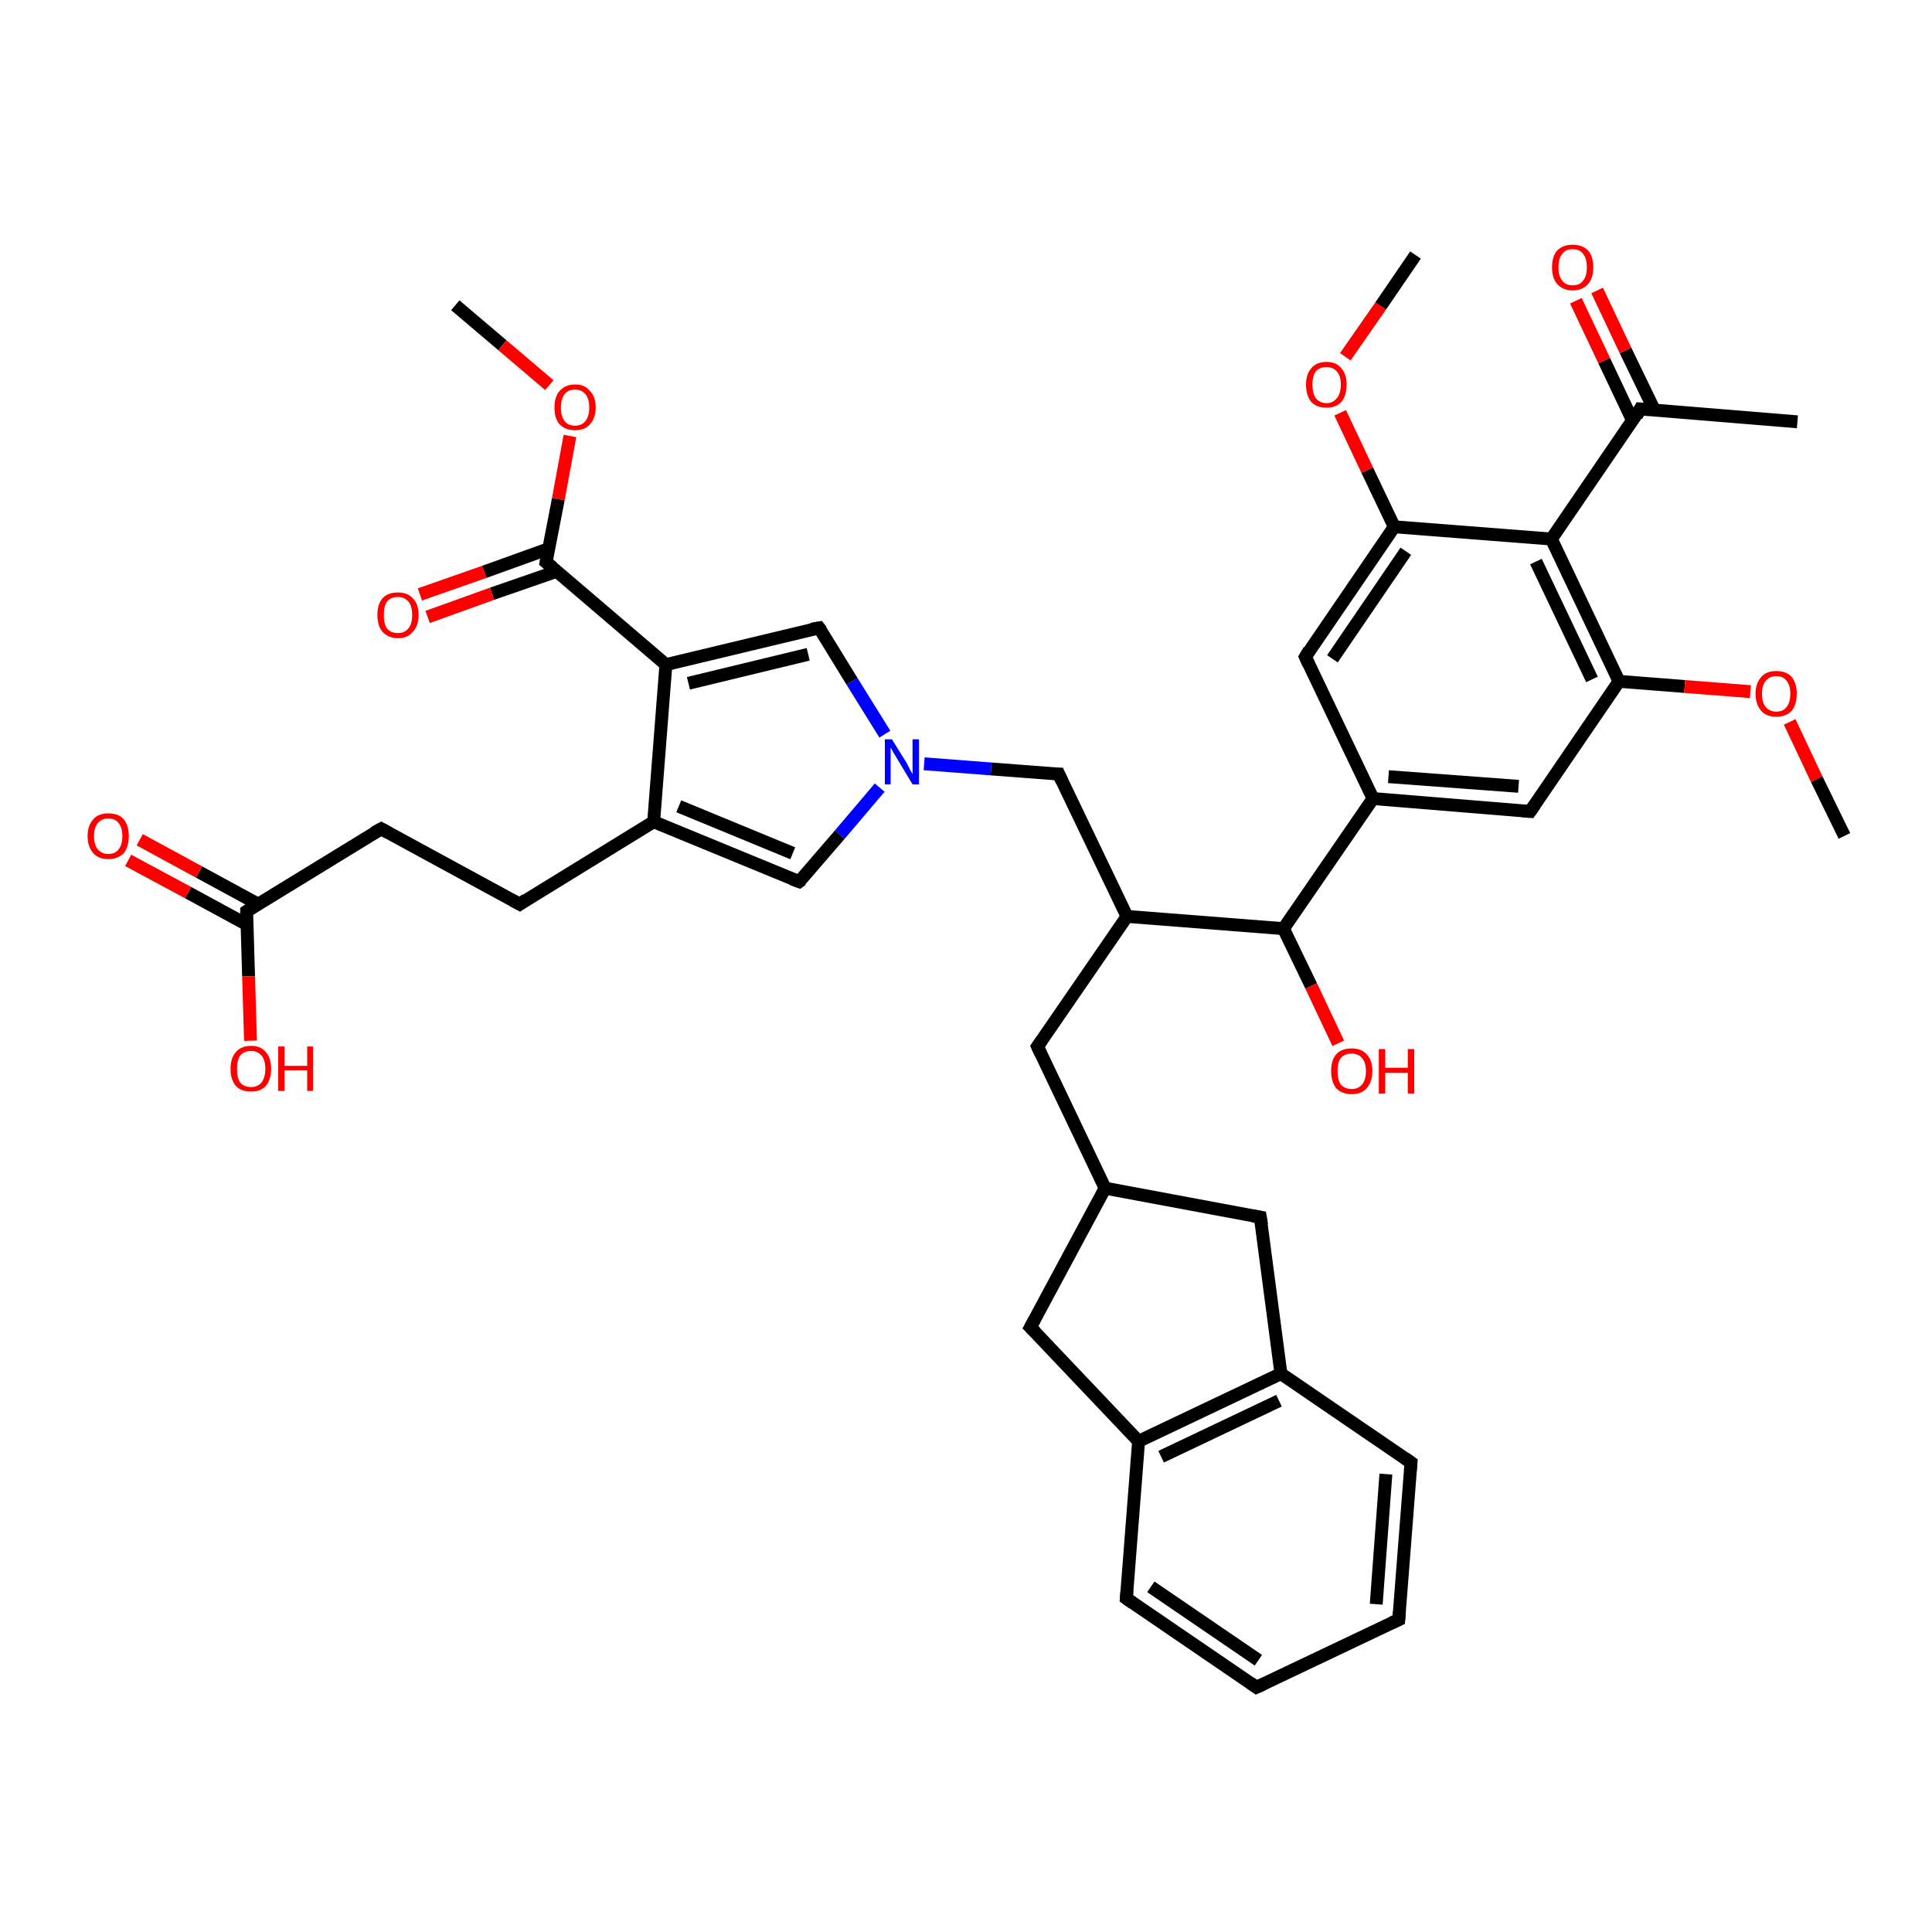 <?xml version='1.0' encoding='iso-8859-1'?>
<svg version='1.1' baseProfile='full'
              xmlns='http://www.w3.org/2000/svg'
                      xmlns:rdkit='http://www.rdkit.org/xml'
                      xmlns:xlink='http://www.w3.org/1999/xlink'
                  xml:space='preserve'
width='300px' height='300px' viewBox='0 0 300 300'>
<!-- END OF HEADER -->
<rect style='opacity:1.0;fill:#FFFFFF;stroke:none' width='300.0' height='300.0' x='0.0' y='0.0'> </rect>
<path class='bond-0 atom-0 atom-1' d='M 279.1,65.5 L 254.7,63.5' style='fill:none;fill-rule:evenodd;stroke:#000000;stroke-width:2.0px;stroke-linecap:butt;stroke-linejoin:miter;stroke-opacity:1' />
<path class='bond-1 atom-1 atom-2' d='M 254.7,63.5 L 240.9,83.7' style='fill:none;fill-rule:evenodd;stroke:#000000;stroke-width:2.0px;stroke-linecap:butt;stroke-linejoin:miter;stroke-opacity:1' />
<path class='bond-2 atom-2 atom-3' d='M 240.9,83.7 L 251.4,105.8' style='fill:none;fill-rule:evenodd;stroke:#000000;stroke-width:2.0px;stroke-linecap:butt;stroke-linejoin:miter;stroke-opacity:1' />
<path class='bond-2 atom-2 atom-3' d='M 238.5,87.2 L 247.2,105.5' style='fill:none;fill-rule:evenodd;stroke:#000000;stroke-width:2.0px;stroke-linecap:butt;stroke-linejoin:miter;stroke-opacity:1' />
<path class='bond-3 atom-3 atom-4' d='M 251.4,105.8 L 237.6,126.0' style='fill:none;fill-rule:evenodd;stroke:#000000;stroke-width:2.0px;stroke-linecap:butt;stroke-linejoin:miter;stroke-opacity:1' />
<path class='bond-4 atom-4 atom-5' d='M 237.6,126.0 L 213.2,124.0' style='fill:none;fill-rule:evenodd;stroke:#000000;stroke-width:2.0px;stroke-linecap:butt;stroke-linejoin:miter;stroke-opacity:1' />
<path class='bond-4 atom-4 atom-5' d='M 235.8,122.1 L 215.6,120.6' style='fill:none;fill-rule:evenodd;stroke:#000000;stroke-width:2.0px;stroke-linecap:butt;stroke-linejoin:miter;stroke-opacity:1' />
<path class='bond-5 atom-5 atom-6' d='M 213.2,124.0 L 202.7,102.0' style='fill:none;fill-rule:evenodd;stroke:#000000;stroke-width:2.0px;stroke-linecap:butt;stroke-linejoin:miter;stroke-opacity:1' />
<path class='bond-6 atom-6 atom-7' d='M 202.7,102.0 L 216.5,81.8' style='fill:none;fill-rule:evenodd;stroke:#000000;stroke-width:2.0px;stroke-linecap:butt;stroke-linejoin:miter;stroke-opacity:1' />
<path class='bond-6 atom-6 atom-7' d='M 206.9,102.3 L 218.3,85.6' style='fill:none;fill-rule:evenodd;stroke:#000000;stroke-width:2.0px;stroke-linecap:butt;stroke-linejoin:miter;stroke-opacity:1' />
<path class='bond-7 atom-7 atom-8' d='M 216.5,81.8 L 212.3,73.0' style='fill:none;fill-rule:evenodd;stroke:#000000;stroke-width:2.0px;stroke-linecap:butt;stroke-linejoin:miter;stroke-opacity:1' />
<path class='bond-7 atom-7 atom-8' d='M 212.3,73.0 L 208.1,64.1' style='fill:none;fill-rule:evenodd;stroke:#FF0000;stroke-width:2.0px;stroke-linecap:butt;stroke-linejoin:miter;stroke-opacity:1' />
<path class='bond-8 atom-8 atom-9' d='M 208.9,55.4 L 214.4,47.5' style='fill:none;fill-rule:evenodd;stroke:#FF0000;stroke-width:2.0px;stroke-linecap:butt;stroke-linejoin:miter;stroke-opacity:1' />
<path class='bond-8 atom-8 atom-9' d='M 214.4,47.5 L 219.8,39.6' style='fill:none;fill-rule:evenodd;stroke:#000000;stroke-width:2.0px;stroke-linecap:butt;stroke-linejoin:miter;stroke-opacity:1' />
<path class='bond-9 atom-5 atom-10' d='M 213.2,124.0 L 199.3,144.2' style='fill:none;fill-rule:evenodd;stroke:#000000;stroke-width:2.0px;stroke-linecap:butt;stroke-linejoin:miter;stroke-opacity:1' />
<path class='bond-10 atom-10 atom-11' d='M 199.3,144.2 L 175.0,142.3' style='fill:none;fill-rule:evenodd;stroke:#000000;stroke-width:2.0px;stroke-linecap:butt;stroke-linejoin:miter;stroke-opacity:1' />
<path class='bond-11 atom-11 atom-12' d='M 175.0,142.3 L 161.1,162.5' style='fill:none;fill-rule:evenodd;stroke:#000000;stroke-width:2.0px;stroke-linecap:butt;stroke-linejoin:miter;stroke-opacity:1' />
<path class='bond-12 atom-12 atom-13' d='M 161.1,162.5 L 171.6,184.5' style='fill:none;fill-rule:evenodd;stroke:#000000;stroke-width:2.0px;stroke-linecap:butt;stroke-linejoin:miter;stroke-opacity:1' />
<path class='bond-13 atom-13 atom-14' d='M 171.6,184.5 L 195.7,189.0' style='fill:none;fill-rule:evenodd;stroke:#000000;stroke-width:2.0px;stroke-linecap:butt;stroke-linejoin:miter;stroke-opacity:1' />
<path class='bond-14 atom-14 atom-15' d='M 195.7,189.0 L 198.9,213.3' style='fill:none;fill-rule:evenodd;stroke:#000000;stroke-width:2.0px;stroke-linecap:butt;stroke-linejoin:miter;stroke-opacity:1' />
<path class='bond-15 atom-15 atom-16' d='M 198.9,213.3 L 176.8,223.8' style='fill:none;fill-rule:evenodd;stroke:#000000;stroke-width:2.0px;stroke-linecap:butt;stroke-linejoin:miter;stroke-opacity:1' />
<path class='bond-15 atom-15 atom-16' d='M 198.6,217.5 L 180.3,226.2' style='fill:none;fill-rule:evenodd;stroke:#000000;stroke-width:2.0px;stroke-linecap:butt;stroke-linejoin:miter;stroke-opacity:1' />
<path class='bond-16 atom-16 atom-17' d='M 176.8,223.8 L 160.0,206.1' style='fill:none;fill-rule:evenodd;stroke:#000000;stroke-width:2.0px;stroke-linecap:butt;stroke-linejoin:miter;stroke-opacity:1' />
<path class='bond-17 atom-16 atom-18' d='M 176.8,223.8 L 174.9,248.2' style='fill:none;fill-rule:evenodd;stroke:#000000;stroke-width:2.0px;stroke-linecap:butt;stroke-linejoin:miter;stroke-opacity:1' />
<path class='bond-18 atom-18 atom-19' d='M 174.9,248.2 L 195.1,262.0' style='fill:none;fill-rule:evenodd;stroke:#000000;stroke-width:2.0px;stroke-linecap:butt;stroke-linejoin:miter;stroke-opacity:1' />
<path class='bond-18 atom-18 atom-19' d='M 178.7,246.4 L 195.4,257.8' style='fill:none;fill-rule:evenodd;stroke:#000000;stroke-width:2.0px;stroke-linecap:butt;stroke-linejoin:miter;stroke-opacity:1' />
<path class='bond-19 atom-19 atom-20' d='M 195.1,262.0 L 217.2,251.5' style='fill:none;fill-rule:evenodd;stroke:#000000;stroke-width:2.0px;stroke-linecap:butt;stroke-linejoin:miter;stroke-opacity:1' />
<path class='bond-20 atom-20 atom-21' d='M 217.2,251.5 L 219.1,227.1' style='fill:none;fill-rule:evenodd;stroke:#000000;stroke-width:2.0px;stroke-linecap:butt;stroke-linejoin:miter;stroke-opacity:1' />
<path class='bond-20 atom-20 atom-21' d='M 213.7,249.1 L 215.2,228.9' style='fill:none;fill-rule:evenodd;stroke:#000000;stroke-width:2.0px;stroke-linecap:butt;stroke-linejoin:miter;stroke-opacity:1' />
<path class='bond-21 atom-11 atom-22' d='M 175.0,142.3 L 164.4,120.2' style='fill:none;fill-rule:evenodd;stroke:#000000;stroke-width:2.0px;stroke-linecap:butt;stroke-linejoin:miter;stroke-opacity:1' />
<path class='bond-22 atom-22 atom-23' d='M 164.4,120.2 L 153.9,119.4' style='fill:none;fill-rule:evenodd;stroke:#000000;stroke-width:2.0px;stroke-linecap:butt;stroke-linejoin:miter;stroke-opacity:1' />
<path class='bond-22 atom-22 atom-23' d='M 153.9,119.4 L 143.5,118.6' style='fill:none;fill-rule:evenodd;stroke:#0000FF;stroke-width:2.0px;stroke-linecap:butt;stroke-linejoin:miter;stroke-opacity:1' />
<path class='bond-23 atom-23 atom-24' d='M 136.6,122.3 L 130.4,129.6' style='fill:none;fill-rule:evenodd;stroke:#0000FF;stroke-width:2.0px;stroke-linecap:butt;stroke-linejoin:miter;stroke-opacity:1' />
<path class='bond-23 atom-23 atom-24' d='M 130.4,129.6 L 124.1,136.9' style='fill:none;fill-rule:evenodd;stroke:#000000;stroke-width:2.0px;stroke-linecap:butt;stroke-linejoin:miter;stroke-opacity:1' />
<path class='bond-24 atom-24 atom-25' d='M 124.1,136.9 L 101.5,127.6' style='fill:none;fill-rule:evenodd;stroke:#000000;stroke-width:2.0px;stroke-linecap:butt;stroke-linejoin:miter;stroke-opacity:1' />
<path class='bond-24 atom-24 atom-25' d='M 123.1,132.5 L 105.4,125.2' style='fill:none;fill-rule:evenodd;stroke:#000000;stroke-width:2.0px;stroke-linecap:butt;stroke-linejoin:miter;stroke-opacity:1' />
<path class='bond-25 atom-25 atom-26' d='M 101.5,127.6 L 80.7,140.4' style='fill:none;fill-rule:evenodd;stroke:#000000;stroke-width:2.0px;stroke-linecap:butt;stroke-linejoin:miter;stroke-opacity:1' />
<path class='bond-26 atom-26 atom-27' d='M 80.7,140.4 L 59.2,128.7' style='fill:none;fill-rule:evenodd;stroke:#000000;stroke-width:2.0px;stroke-linecap:butt;stroke-linejoin:miter;stroke-opacity:1' />
<path class='bond-27 atom-27 atom-28' d='M 59.2,128.7 L 38.3,141.5' style='fill:none;fill-rule:evenodd;stroke:#000000;stroke-width:2.0px;stroke-linecap:butt;stroke-linejoin:miter;stroke-opacity:1' />
<path class='bond-28 atom-28 atom-29' d='M 40.1,140.4 L 30.9,135.4' style='fill:none;fill-rule:evenodd;stroke:#000000;stroke-width:2.0px;stroke-linecap:butt;stroke-linejoin:miter;stroke-opacity:1' />
<path class='bond-28 atom-28 atom-29' d='M 30.9,135.4 L 21.7,130.4' style='fill:none;fill-rule:evenodd;stroke:#FF0000;stroke-width:2.0px;stroke-linecap:butt;stroke-linejoin:miter;stroke-opacity:1' />
<path class='bond-28 atom-28 atom-29' d='M 38.4,143.6 L 29.2,138.6' style='fill:none;fill-rule:evenodd;stroke:#000000;stroke-width:2.0px;stroke-linecap:butt;stroke-linejoin:miter;stroke-opacity:1' />
<path class='bond-28 atom-28 atom-29' d='M 29.2,138.6 L 19.9,133.6' style='fill:none;fill-rule:evenodd;stroke:#FF0000;stroke-width:2.0px;stroke-linecap:butt;stroke-linejoin:miter;stroke-opacity:1' />
<path class='bond-29 atom-28 atom-30' d='M 38.3,141.5 L 38.6,151.6' style='fill:none;fill-rule:evenodd;stroke:#000000;stroke-width:2.0px;stroke-linecap:butt;stroke-linejoin:miter;stroke-opacity:1' />
<path class='bond-29 atom-28 atom-30' d='M 38.6,151.6 L 38.9,161.6' style='fill:none;fill-rule:evenodd;stroke:#FF0000;stroke-width:2.0px;stroke-linecap:butt;stroke-linejoin:miter;stroke-opacity:1' />
<path class='bond-30 atom-25 atom-31' d='M 101.5,127.6 L 103.4,103.2' style='fill:none;fill-rule:evenodd;stroke:#000000;stroke-width:2.0px;stroke-linecap:butt;stroke-linejoin:miter;stroke-opacity:1' />
<path class='bond-31 atom-31 atom-32' d='M 103.4,103.2 L 84.8,87.3' style='fill:none;fill-rule:evenodd;stroke:#000000;stroke-width:2.0px;stroke-linecap:butt;stroke-linejoin:miter;stroke-opacity:1' />
<path class='bond-32 atom-32 atom-33' d='M 85.2,85.2 L 75.2,88.8' style='fill:none;fill-rule:evenodd;stroke:#000000;stroke-width:2.0px;stroke-linecap:butt;stroke-linejoin:miter;stroke-opacity:1' />
<path class='bond-32 atom-32 atom-33' d='M 75.2,88.8 L 65.2,92.3' style='fill:none;fill-rule:evenodd;stroke:#FF0000;stroke-width:2.0px;stroke-linecap:butt;stroke-linejoin:miter;stroke-opacity:1' />
<path class='bond-32 atom-32 atom-33' d='M 86.5,88.7 L 76.4,92.2' style='fill:none;fill-rule:evenodd;stroke:#000000;stroke-width:2.0px;stroke-linecap:butt;stroke-linejoin:miter;stroke-opacity:1' />
<path class='bond-32 atom-32 atom-33' d='M 76.4,92.2 L 66.4,95.8' style='fill:none;fill-rule:evenodd;stroke:#FF0000;stroke-width:2.0px;stroke-linecap:butt;stroke-linejoin:miter;stroke-opacity:1' />
<path class='bond-33 atom-32 atom-34' d='M 84.8,87.3 L 86.7,77.5' style='fill:none;fill-rule:evenodd;stroke:#000000;stroke-width:2.0px;stroke-linecap:butt;stroke-linejoin:miter;stroke-opacity:1' />
<path class='bond-33 atom-32 atom-34' d='M 86.7,77.5 L 88.5,67.7' style='fill:none;fill-rule:evenodd;stroke:#FF0000;stroke-width:2.0px;stroke-linecap:butt;stroke-linejoin:miter;stroke-opacity:1' />
<path class='bond-34 atom-34 atom-35' d='M 85.3,59.8 L 78.0,53.6' style='fill:none;fill-rule:evenodd;stroke:#FF0000;stroke-width:2.0px;stroke-linecap:butt;stroke-linejoin:miter;stroke-opacity:1' />
<path class='bond-34 atom-34 atom-35' d='M 78.0,53.6 L 70.7,47.4' style='fill:none;fill-rule:evenodd;stroke:#000000;stroke-width:2.0px;stroke-linecap:butt;stroke-linejoin:miter;stroke-opacity:1' />
<path class='bond-35 atom-31 atom-36' d='M 103.4,103.2 L 127.2,97.5' style='fill:none;fill-rule:evenodd;stroke:#000000;stroke-width:2.0px;stroke-linecap:butt;stroke-linejoin:miter;stroke-opacity:1' />
<path class='bond-35 atom-31 atom-36' d='M 106.9,106.1 L 125.5,101.6' style='fill:none;fill-rule:evenodd;stroke:#000000;stroke-width:2.0px;stroke-linecap:butt;stroke-linejoin:miter;stroke-opacity:1' />
<path class='bond-36 atom-10 atom-37' d='M 199.3,144.2 L 203.6,153.1' style='fill:none;fill-rule:evenodd;stroke:#000000;stroke-width:2.0px;stroke-linecap:butt;stroke-linejoin:miter;stroke-opacity:1' />
<path class='bond-36 atom-10 atom-37' d='M 203.6,153.1 L 207.8,162.0' style='fill:none;fill-rule:evenodd;stroke:#FF0000;stroke-width:2.0px;stroke-linecap:butt;stroke-linejoin:miter;stroke-opacity:1' />
<path class='bond-37 atom-3 atom-38' d='M 251.4,105.8 L 261.6,106.6' style='fill:none;fill-rule:evenodd;stroke:#000000;stroke-width:2.0px;stroke-linecap:butt;stroke-linejoin:miter;stroke-opacity:1' />
<path class='bond-37 atom-3 atom-38' d='M 261.6,106.6 L 271.8,107.4' style='fill:none;fill-rule:evenodd;stroke:#FF0000;stroke-width:2.0px;stroke-linecap:butt;stroke-linejoin:miter;stroke-opacity:1' />
<path class='bond-38 atom-38 atom-39' d='M 277.9,112.1 L 282.1,121.0' style='fill:none;fill-rule:evenodd;stroke:#FF0000;stroke-width:2.0px;stroke-linecap:butt;stroke-linejoin:miter;stroke-opacity:1' />
<path class='bond-38 atom-38 atom-39' d='M 282.1,121.0 L 286.4,129.8' style='fill:none;fill-rule:evenodd;stroke:#000000;stroke-width:2.0px;stroke-linecap:butt;stroke-linejoin:miter;stroke-opacity:1' />
<path class='bond-39 atom-1 atom-40' d='M 256.9,63.7 L 252.4,54.4' style='fill:none;fill-rule:evenodd;stroke:#000000;stroke-width:2.0px;stroke-linecap:butt;stroke-linejoin:miter;stroke-opacity:1' />
<path class='bond-39 atom-1 atom-40' d='M 252.4,54.4 L 248.0,45.1' style='fill:none;fill-rule:evenodd;stroke:#FF0000;stroke-width:2.0px;stroke-linecap:butt;stroke-linejoin:miter;stroke-opacity:1' />
<path class='bond-39 atom-1 atom-40' d='M 253.5,65.3 L 249.1,56.0' style='fill:none;fill-rule:evenodd;stroke:#000000;stroke-width:2.0px;stroke-linecap:butt;stroke-linejoin:miter;stroke-opacity:1' />
<path class='bond-39 atom-1 atom-40' d='M 249.1,56.0 L 244.7,46.7' style='fill:none;fill-rule:evenodd;stroke:#FF0000;stroke-width:2.0px;stroke-linecap:butt;stroke-linejoin:miter;stroke-opacity:1' />
<path class='bond-40 atom-7 atom-2' d='M 216.5,81.8 L 240.9,83.7' style='fill:none;fill-rule:evenodd;stroke:#000000;stroke-width:2.0px;stroke-linecap:butt;stroke-linejoin:miter;stroke-opacity:1' />
<path class='bond-41 atom-17 atom-13' d='M 160.0,206.1 L 171.6,184.5' style='fill:none;fill-rule:evenodd;stroke:#000000;stroke-width:2.0px;stroke-linecap:butt;stroke-linejoin:miter;stroke-opacity:1' />
<path class='bond-42 atom-21 atom-15' d='M 219.1,227.1 L 198.9,213.3' style='fill:none;fill-rule:evenodd;stroke:#000000;stroke-width:2.0px;stroke-linecap:butt;stroke-linejoin:miter;stroke-opacity:1' />
<path class='bond-43 atom-36 atom-23' d='M 127.2,97.5 L 132.3,105.8' style='fill:none;fill-rule:evenodd;stroke:#000000;stroke-width:2.0px;stroke-linecap:butt;stroke-linejoin:miter;stroke-opacity:1' />
<path class='bond-43 atom-36 atom-23' d='M 132.3,105.8 L 137.4,114.0' style='fill:none;fill-rule:evenodd;stroke:#0000FF;stroke-width:2.0px;stroke-linecap:butt;stroke-linejoin:miter;stroke-opacity:1' />
<path d='M 256.0,63.6 L 254.7,63.5 L 254.1,64.6' style='fill:none;stroke:#000000;stroke-width:2.0px;stroke-linecap:butt;stroke-linejoin:miter;stroke-opacity:1;' />
<path d='M 238.3,125.0 L 237.6,126.0 L 236.4,125.9' style='fill:none;stroke:#000000;stroke-width:2.0px;stroke-linecap:butt;stroke-linejoin:miter;stroke-opacity:1;' />
<path d='M 203.2,103.1 L 202.7,102.0 L 203.3,101.0' style='fill:none;stroke:#000000;stroke-width:2.0px;stroke-linecap:butt;stroke-linejoin:miter;stroke-opacity:1;' />
<path d='M 161.8,161.5 L 161.1,162.5 L 161.6,163.6' style='fill:none;stroke:#000000;stroke-width:2.0px;stroke-linecap:butt;stroke-linejoin:miter;stroke-opacity:1;' />
<path d='M 194.5,188.8 L 195.7,189.0 L 195.9,190.2' style='fill:none;stroke:#000000;stroke-width:2.0px;stroke-linecap:butt;stroke-linejoin:miter;stroke-opacity:1;' />
<path d='M 160.8,206.9 L 160.0,206.1 L 160.6,205.0' style='fill:none;stroke:#000000;stroke-width:2.0px;stroke-linecap:butt;stroke-linejoin:miter;stroke-opacity:1;' />
<path d='M 175.0,247.0 L 174.9,248.2 L 175.9,248.9' style='fill:none;stroke:#000000;stroke-width:2.0px;stroke-linecap:butt;stroke-linejoin:miter;stroke-opacity:1;' />
<path d='M 194.1,261.3 L 195.1,262.0 L 196.2,261.5' style='fill:none;stroke:#000000;stroke-width:2.0px;stroke-linecap:butt;stroke-linejoin:miter;stroke-opacity:1;' />
<path d='M 216.1,252.0 L 217.2,251.5 L 217.3,250.3' style='fill:none;stroke:#000000;stroke-width:2.0px;stroke-linecap:butt;stroke-linejoin:miter;stroke-opacity:1;' />
<path d='M 219.0,228.3 L 219.1,227.1 L 218.1,226.4' style='fill:none;stroke:#000000;stroke-width:2.0px;stroke-linecap:butt;stroke-linejoin:miter;stroke-opacity:1;' />
<path d='M 164.9,121.3 L 164.4,120.2 L 163.9,120.2' style='fill:none;stroke:#000000;stroke-width:2.0px;stroke-linecap:butt;stroke-linejoin:miter;stroke-opacity:1;' />
<path d='M 124.5,136.6 L 124.1,136.9 L 123.0,136.5' style='fill:none;stroke:#000000;stroke-width:2.0px;stroke-linecap:butt;stroke-linejoin:miter;stroke-opacity:1;' />
<path d='M 81.7,139.7 L 80.7,140.4 L 79.6,139.8' style='fill:none;stroke:#000000;stroke-width:2.0px;stroke-linecap:butt;stroke-linejoin:miter;stroke-opacity:1;' />
<path d='M 60.3,129.3 L 59.2,128.7 L 58.1,129.3' style='fill:none;stroke:#000000;stroke-width:2.0px;stroke-linecap:butt;stroke-linejoin:miter;stroke-opacity:1;' />
<path d='M 39.4,140.8 L 38.3,141.5 L 38.3,142.0' style='fill:none;stroke:#000000;stroke-width:2.0px;stroke-linecap:butt;stroke-linejoin:miter;stroke-opacity:1;' />
<path d='M 85.8,88.1 L 84.8,87.3 L 84.9,86.8' style='fill:none;stroke:#000000;stroke-width:2.0px;stroke-linecap:butt;stroke-linejoin:miter;stroke-opacity:1;' />
<path d='M 126.0,97.7 L 127.2,97.5 L 127.5,97.9' style='fill:none;stroke:#000000;stroke-width:2.0px;stroke-linecap:butt;stroke-linejoin:miter;stroke-opacity:1;' />
<path class='atom-8' d='M 202.8 59.7
Q 202.8 58.1, 203.6 57.2
Q 204.4 56.2, 206.0 56.2
Q 207.5 56.2, 208.3 57.2
Q 209.1 58.1, 209.1 59.7
Q 209.1 61.4, 208.3 62.4
Q 207.5 63.3, 206.0 63.3
Q 204.4 63.3, 203.6 62.4
Q 202.8 61.4, 202.8 59.7
M 206.0 62.6
Q 207.0 62.6, 207.6 61.8
Q 208.2 61.1, 208.2 59.7
Q 208.2 58.4, 207.6 57.7
Q 207.0 57.0, 206.0 57.0
Q 204.9 57.0, 204.3 57.7
Q 203.8 58.4, 203.8 59.7
Q 203.8 61.1, 204.3 61.8
Q 204.9 62.6, 206.0 62.6
' fill='#FF0000'/>
<path class='atom-23' d='M 138.5 114.8
L 140.8 118.5
Q 141.0 118.9, 141.3 119.5
Q 141.7 120.2, 141.7 120.2
L 141.7 114.8
L 142.7 114.8
L 142.7 121.8
L 141.7 121.8
L 139.3 117.8
Q 139.0 117.3, 138.7 116.8
Q 138.4 116.2, 138.3 116.1
L 138.3 121.8
L 137.4 121.8
L 137.4 114.8
L 138.5 114.8
' fill='#0000FF'/>
<path class='atom-29' d='M 13.6 129.8
Q 13.6 128.2, 14.5 127.2
Q 15.3 126.3, 16.8 126.3
Q 18.4 126.3, 19.2 127.2
Q 20.0 128.2, 20.0 129.8
Q 20.0 131.5, 19.2 132.5
Q 18.3 133.4, 16.8 133.4
Q 15.3 133.4, 14.5 132.5
Q 13.6 131.5, 13.6 129.8
M 16.8 132.6
Q 17.9 132.6, 18.4 131.9
Q 19.0 131.2, 19.0 129.8
Q 19.0 128.5, 18.4 127.8
Q 17.9 127.1, 16.8 127.1
Q 15.8 127.1, 15.2 127.8
Q 14.6 128.5, 14.6 129.8
Q 14.6 131.2, 15.2 131.9
Q 15.8 132.6, 16.8 132.6
' fill='#FF0000'/>
<path class='atom-30' d='M 35.8 166.0
Q 35.8 164.3, 36.6 163.4
Q 37.4 162.4, 39.0 162.4
Q 40.5 162.4, 41.3 163.4
Q 42.1 164.3, 42.1 166.0
Q 42.1 167.6, 41.3 168.6
Q 40.5 169.5, 39.0 169.5
Q 37.4 169.5, 36.6 168.6
Q 35.8 167.6, 35.8 166.0
M 39.0 168.8
Q 40.0 168.8, 40.6 168.1
Q 41.2 167.3, 41.2 166.0
Q 41.2 164.6, 40.6 163.9
Q 40.0 163.2, 39.0 163.2
Q 37.9 163.2, 37.3 163.9
Q 36.8 164.6, 36.8 166.0
Q 36.8 167.4, 37.3 168.1
Q 37.9 168.8, 39.0 168.8
' fill='#FF0000'/>
<path class='atom-30' d='M 43.2 162.5
L 44.2 162.5
L 44.2 165.5
L 47.7 165.5
L 47.7 162.5
L 48.6 162.5
L 48.6 169.4
L 47.7 169.4
L 47.7 166.2
L 44.2 166.2
L 44.2 169.4
L 43.2 169.4
L 43.2 162.5
' fill='#FF0000'/>
<path class='atom-33' d='M 58.6 95.5
Q 58.6 93.8, 59.4 92.9
Q 60.2 92.0, 61.8 92.0
Q 63.3 92.0, 64.1 92.9
Q 65.0 93.8, 65.0 95.5
Q 65.0 97.2, 64.1 98.1
Q 63.3 99.1, 61.8 99.1
Q 60.3 99.1, 59.4 98.1
Q 58.6 97.2, 58.6 95.5
M 61.8 98.3
Q 62.8 98.3, 63.4 97.6
Q 64.0 96.9, 64.0 95.5
Q 64.0 94.1, 63.4 93.4
Q 62.8 92.7, 61.8 92.7
Q 60.7 92.7, 60.1 93.4
Q 59.6 94.1, 59.6 95.5
Q 59.6 96.9, 60.1 97.6
Q 60.7 98.3, 61.8 98.3
' fill='#FF0000'/>
<path class='atom-34' d='M 86.1 63.3
Q 86.1 61.6, 86.9 60.7
Q 87.8 59.7, 89.3 59.7
Q 90.8 59.7, 91.6 60.7
Q 92.5 61.6, 92.5 63.3
Q 92.5 64.9, 91.6 65.9
Q 90.8 66.8, 89.3 66.8
Q 87.8 66.8, 86.9 65.9
Q 86.1 65.0, 86.1 63.3
M 89.3 66.1
Q 90.3 66.1, 90.9 65.4
Q 91.5 64.6, 91.5 63.3
Q 91.5 61.9, 90.9 61.2
Q 90.3 60.5, 89.3 60.5
Q 88.2 60.5, 87.7 61.2
Q 87.1 61.9, 87.1 63.3
Q 87.1 64.7, 87.7 65.4
Q 88.2 66.1, 89.3 66.1
' fill='#FF0000'/>
<path class='atom-37' d='M 206.7 166.3
Q 206.7 164.6, 207.5 163.7
Q 208.3 162.8, 209.9 162.8
Q 211.4 162.8, 212.2 163.7
Q 213.1 164.6, 213.1 166.3
Q 213.1 168.0, 212.2 169.0
Q 211.4 169.9, 209.9 169.9
Q 208.4 169.9, 207.5 169.0
Q 206.7 168.0, 206.7 166.3
M 209.9 169.1
Q 210.9 169.1, 211.5 168.4
Q 212.1 167.7, 212.1 166.3
Q 212.1 165.0, 211.5 164.3
Q 210.9 163.6, 209.9 163.6
Q 208.8 163.6, 208.2 164.3
Q 207.7 164.9, 207.7 166.3
Q 207.7 167.7, 208.2 168.4
Q 208.8 169.1, 209.9 169.1
' fill='#FF0000'/>
<path class='atom-37' d='M 214.1 162.9
L 215.1 162.9
L 215.1 165.8
L 218.6 165.8
L 218.6 162.9
L 219.6 162.9
L 219.6 169.8
L 218.6 169.8
L 218.6 166.6
L 215.1 166.6
L 215.1 169.8
L 214.1 169.8
L 214.1 162.9
' fill='#FF0000'/>
<path class='atom-38' d='M 272.6 107.7
Q 272.6 106.1, 273.5 105.1
Q 274.3 104.2, 275.8 104.2
Q 277.4 104.2, 278.2 105.1
Q 279.0 106.1, 279.0 107.7
Q 279.0 109.4, 278.2 110.4
Q 277.3 111.3, 275.8 111.3
Q 274.3 111.3, 273.5 110.4
Q 272.6 109.4, 272.6 107.7
M 275.8 110.5
Q 276.9 110.5, 277.4 109.8
Q 278.0 109.1, 278.0 107.7
Q 278.0 106.4, 277.4 105.7
Q 276.9 105.0, 275.8 105.0
Q 274.8 105.0, 274.2 105.7
Q 273.6 106.4, 273.6 107.7
Q 273.6 109.1, 274.2 109.8
Q 274.8 110.5, 275.8 110.5
' fill='#FF0000'/>
<path class='atom-40' d='M 241.0 41.5
Q 241.0 39.8, 241.8 38.9
Q 242.7 38.0, 244.2 38.0
Q 245.7 38.0, 246.6 38.9
Q 247.4 39.8, 247.4 41.5
Q 247.4 43.2, 246.6 44.1
Q 245.7 45.1, 244.2 45.1
Q 242.7 45.1, 241.8 44.1
Q 241.0 43.2, 241.0 41.5
M 244.2 44.3
Q 245.3 44.3, 245.8 43.6
Q 246.4 42.9, 246.4 41.5
Q 246.4 40.1, 245.8 39.4
Q 245.3 38.7, 244.2 38.7
Q 243.1 38.7, 242.6 39.4
Q 242.0 40.1, 242.0 41.5
Q 242.0 42.9, 242.6 43.6
Q 243.1 44.3, 244.2 44.3
' fill='#FF0000'/>
</svg>
